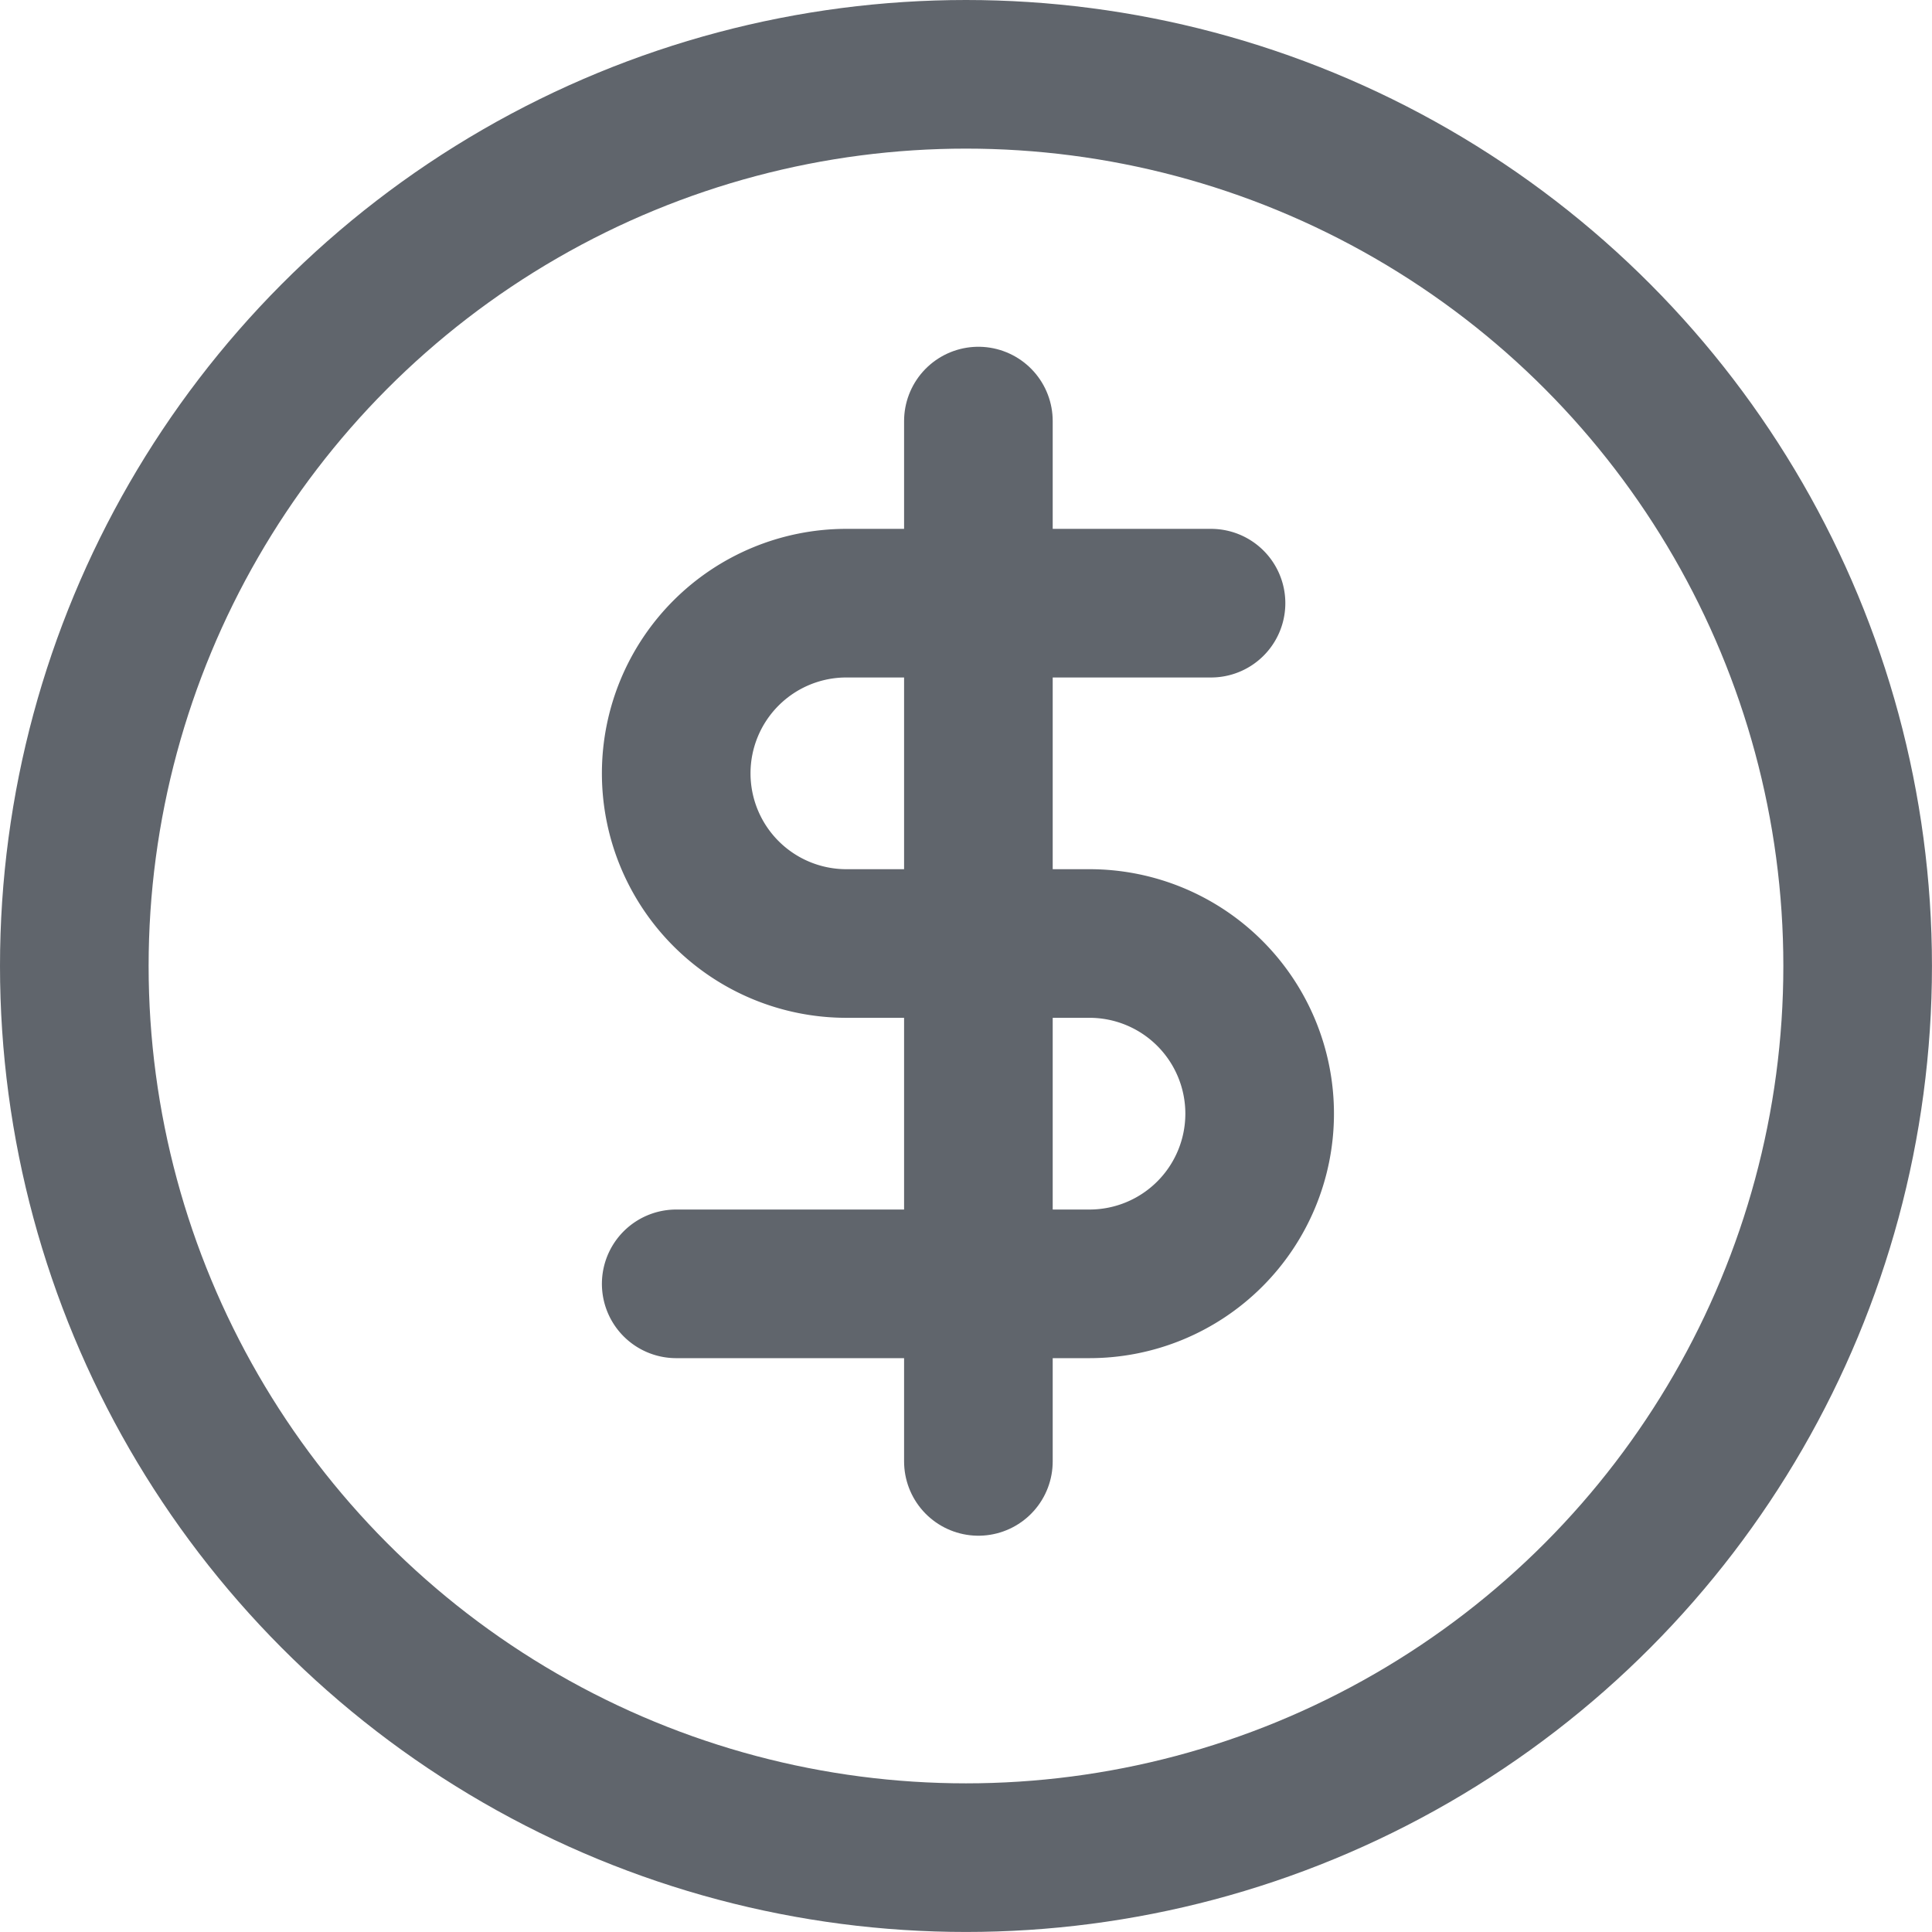 <svg xmlns="http://www.w3.org/2000/svg" width="51.999" height="51.999" viewBox="0 0 51.999 51.999"><defs><style>.a{fill:none;stroke:#60656c;stroke-linecap:round;stroke-linejoin:round;stroke-width:4px;}</style></defs><g transform="translate(-939 -196.667)"><circle class="a" cx="23.999" cy="23.999" r="23.999" transform="translate(941 198.667)"/><line class="a" y2="28" transform="translate(965.333 208)"/><path class="a" d="M20.394,5H10.58a4.58,4.58,0,1,0,0,9.16h6.543a4.58,4.58,0,1,1,0,9.16H6" transform="translate(951.2 207.901)"/></g></svg>
